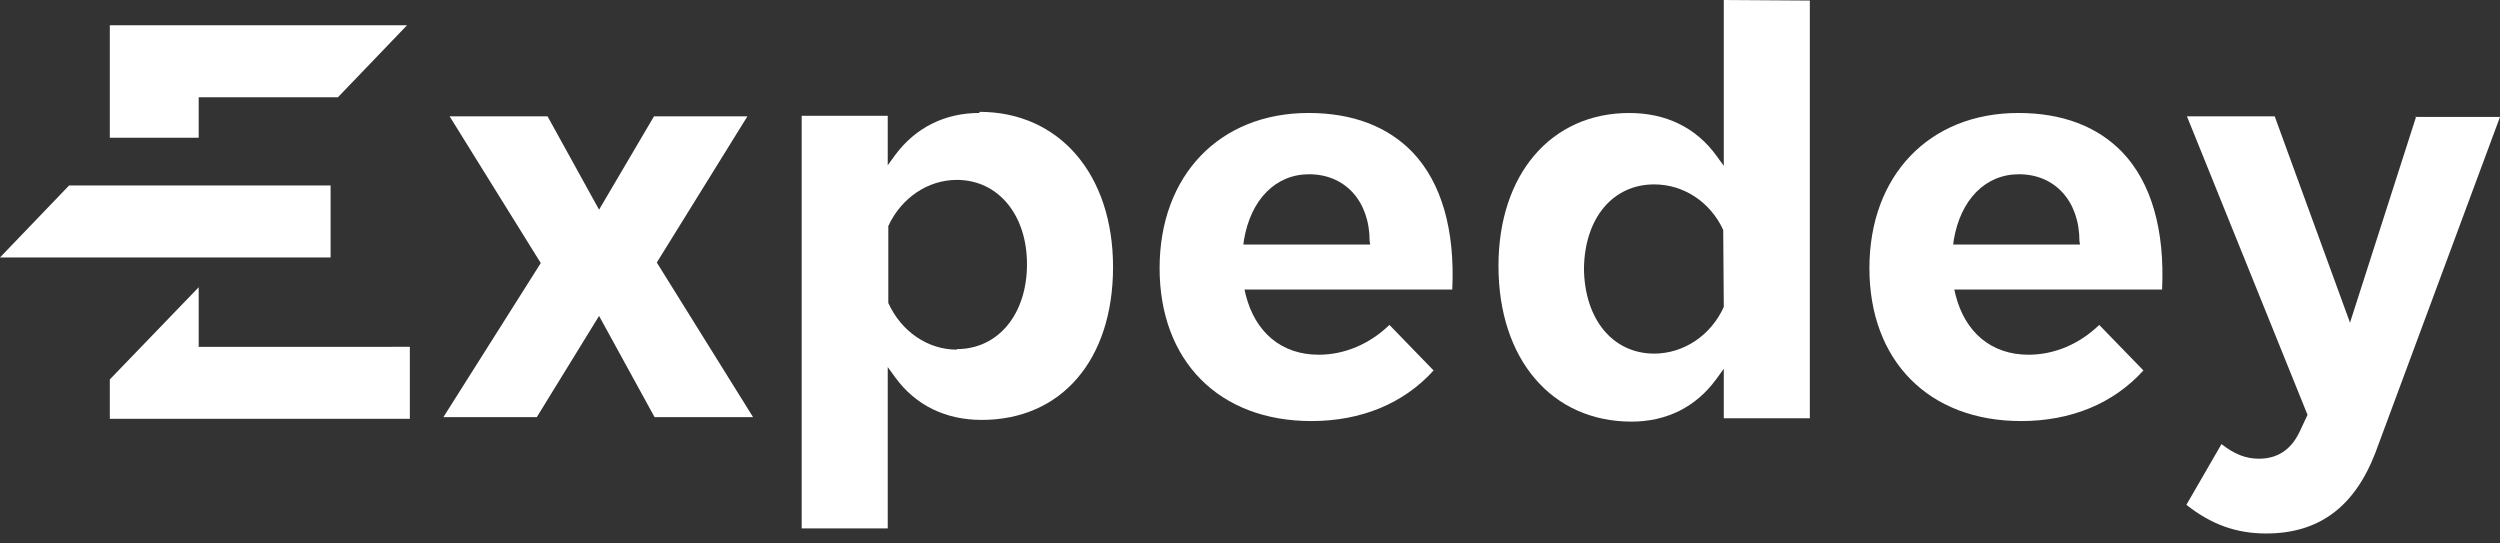 <svg width="161" height="35" viewBox="0 0 161 35" fill="none" xmlns="http://www.w3.org/2000/svg">
<rect x="0" y="0" width="161" height="35" fill="#333333" stroke="none"/>
<path d="M12.796 6.262H21.764L26.212 1.628H7.072V8.869H12.796V6.262ZM12.796 22.337V18.499L7.072 24.436V26.971H26.394V22.336L12.796 22.337ZM21.291 11.946H4.448L0 16.58H21.291V11.946Z" fill="white"/>
<path d="M42.298 16.906L48.132 7.493H42.116L38.58 13.503L35.263 7.493H28.956L34.825 16.942L28.555 26.862H34.57L38.58 20.345L42.153 26.862H48.496L42.298 16.906Z" fill="white"/>
<path d="M63.076 7.275C60.852 7.275 58.957 8.216 57.644 9.99L57.17 10.642V7.456H51.629V34.03H57.17V23.639L57.644 24.291C58.956 26.101 60.889 27.042 63.222 27.042C68.362 27.042 71.68 23.168 71.68 17.195C71.68 11.222 68.216 7.203 63.076 7.203V7.275ZM61.618 22.517C59.758 22.517 58.045 21.358 57.207 19.512V14.554C58.045 12.744 59.758 11.585 61.618 11.585C64.279 11.585 66.138 13.83 66.138 17.016C66.138 20.238 64.279 22.483 61.618 22.483V22.517Z" fill="white"/>
<path d="M90.974 9.81C89.37 8.145 87.11 7.276 84.266 7.276C78.542 7.276 74.678 11.295 74.678 17.268C74.678 23.242 78.506 27.116 84.448 27.116C87.657 27.116 90.391 25.993 92.323 23.857L89.479 20.925C88.203 22.156 86.599 22.844 84.922 22.844C82.553 22.844 80.839 21.432 80.219 18.97L80.146 18.644H93.526C93.708 14.806 92.833 11.765 90.974 9.81L90.974 9.81ZM88.24 15.748H80.074L80.11 15.458C80.548 12.851 82.152 11.222 84.302 11.222C86.636 11.222 88.204 12.96 88.204 15.53L88.24 15.748Z" fill="white"/>
<path d="M111.012 0V10.68L110.538 10.028C109.225 8.218 107.293 7.277 104.923 7.277C99.893 7.277 96.502 11.223 96.502 17.124C96.502 23.134 99.929 27.152 105.069 27.152C107.33 27.152 109.225 26.211 110.538 24.401L111.012 23.749V26.935H116.553V0.036L111.012 0ZM111.012 19.767C110.173 21.613 108.423 22.772 106.528 22.772C103.866 22.772 102.044 20.564 102.007 17.305C102.044 14.047 103.866 11.875 106.528 11.875C108.423 11.875 110.137 12.997 110.975 14.807L111.012 19.767Z" fill="white"/>
<path d="M136.686 9.81C135.082 8.145 132.822 7.276 129.978 7.276C124.254 7.276 120.39 11.295 120.39 17.268C120.39 23.242 124.218 27.116 130.16 27.116C133.369 27.116 136.103 25.993 138.035 23.857L135.191 20.925C133.915 22.156 132.311 22.844 130.634 22.844C128.265 22.844 126.551 21.432 125.931 18.97L125.858 18.644H139.238C139.42 14.806 138.545 11.765 136.686 9.81L136.686 9.81ZM133.952 15.748H125.786L125.822 15.458C126.26 12.851 127.864 11.222 130.015 11.222C132.348 11.222 133.916 12.96 133.916 15.53L133.952 15.748Z" fill="white"/>
<path d="M155.605 7.493L151.34 20.78L146.491 7.493H140.84L148.605 26.717L148.095 27.803C147.548 28.962 146.673 29.541 145.47 29.541C144.631 29.541 143.902 29.252 143.064 28.6L140.803 32.51C142.408 33.777 144.012 34.356 145.944 34.356C149.334 34.356 151.631 32.655 152.98 29.143L161 7.53H155.532L155.605 7.493Z" fill="white"/>
</svg>
